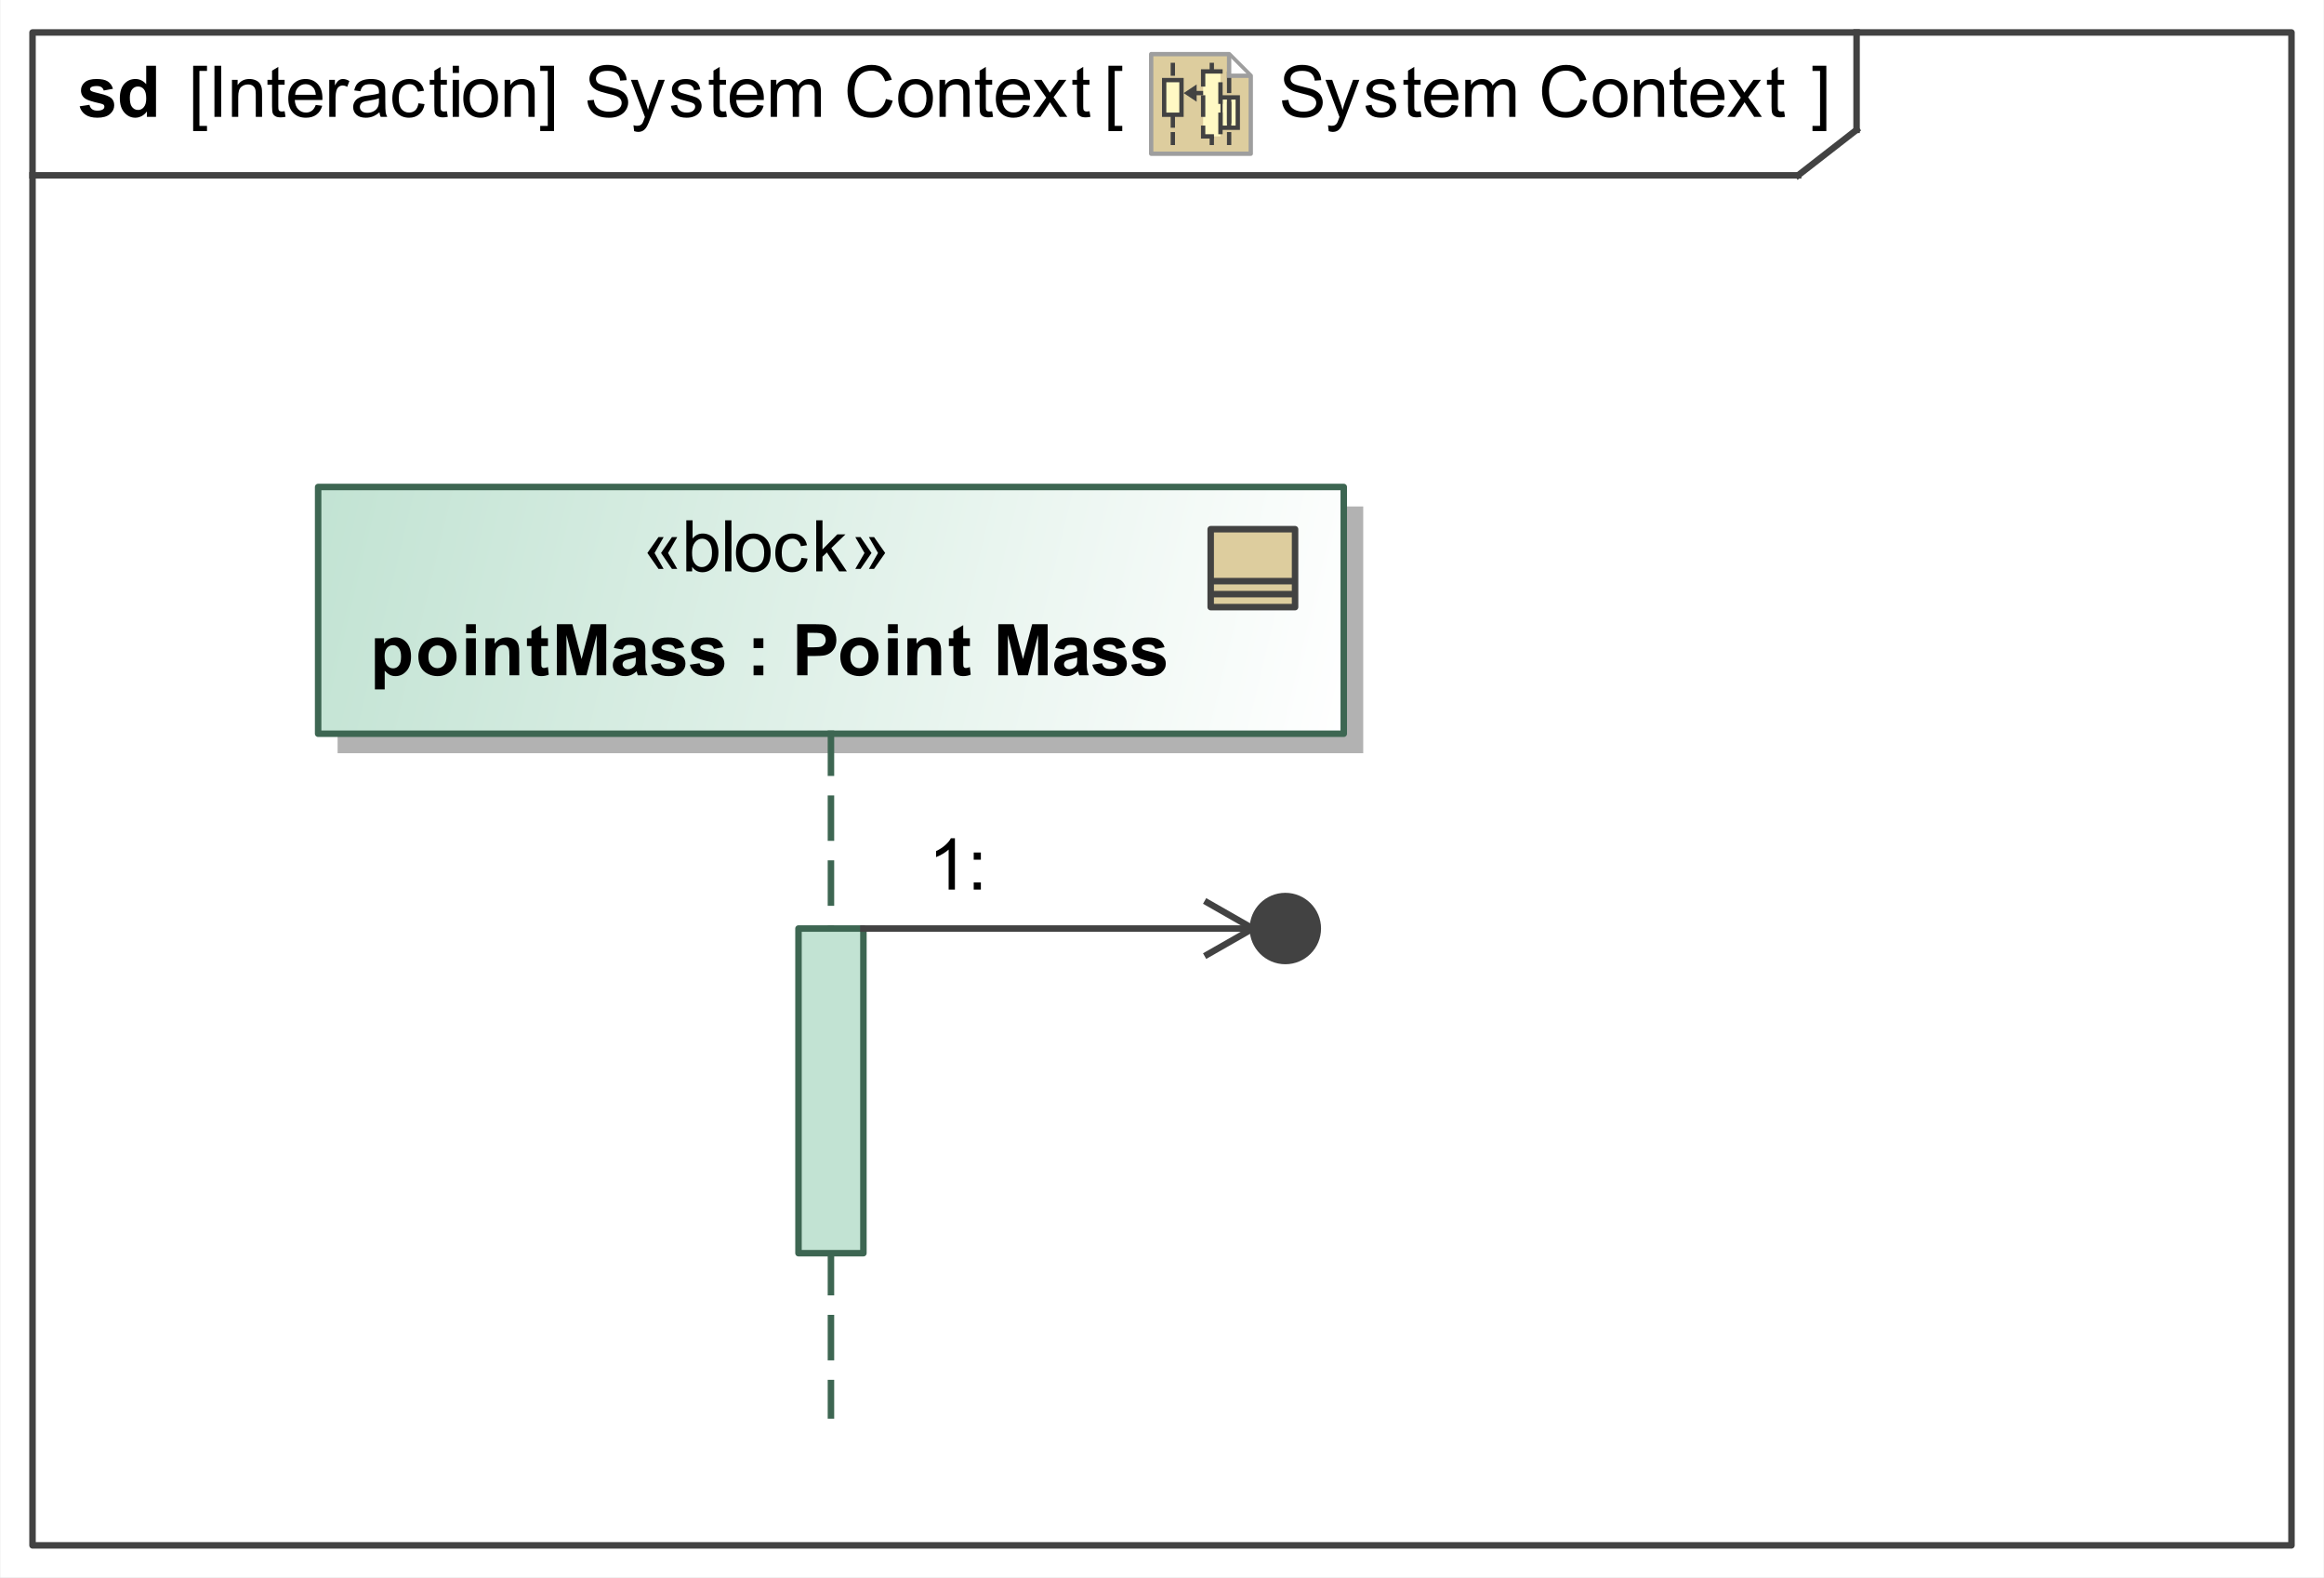 <?xml version="1.0" encoding="UTF-8"?>
<!DOCTYPE svg PUBLIC '-//W3C//DTD SVG 1.0//EN'
          'http://www.w3.org/TR/2001/REC-SVG-20010904/DTD/svg10.dtd'>
<svg fill-opacity="1" xmlns:xlink="http://www.w3.org/1999/xlink" color-rendering="auto" color-interpolation="auto" text-rendering="auto" stroke="black" stroke-linecap="square" width="3.729in" stroke-miterlimit="10" shape-rendering="auto" stroke-opacity="1" fill="black" stroke-dasharray="none" font-weight="normal" stroke-width="1" viewBox="0 0 358 243" height="2.531in" xmlns="http://www.w3.org/2000/svg" font-family="&apos;Arial&apos;" font-style="normal" stroke-linejoin="miter" font-size="12" stroke-dashoffset="0" image-rendering="auto"
><rect x="0" y="0" width="358" height="243" fill="#808080" stroke="none"/><!--Generated by the Batik Graphics2D SVG Generator
 This is MagicDraw diagram.--><defs id="genericDefs"
  /><g
  ><defs id="defs1"
    ><linearGradient x1="49" gradientUnits="userSpaceOnUse" x2="207" y1="75" y2="113" id="linearGradient1" spreadMethod="pad"
      ><stop stop-opacity="1" stop-color="rgb(194,227,211)" offset="0%"
        /><stop stop-opacity="1" stop-color="white" offset="100%"
      /></linearGradient
      ><linearGradient transform="matrix(1.0 0.0 -281.6 -1.0 0.0 -379.9)" x1="298.1" x2="302.1" gradientUnits="userSpaceOnUse" y1="-393.9" y2="-393.9" id="gradient1" color-interpolation="sRGB" spreadMethod="pad"
      ><stop stop-color="rgb(255,249,196)" offset="0%"
        /><stop stop-color="rgb(255,253,231)" offset="100%"
      /></linearGradient
      ><linearGradient transform="matrix(1.0 0.0 -281.6 -1.0 0.0 -379.9)" x1="294.1" x2="298.1" gradientUnits="userSpaceOnUse" y1="-391.9" y2="-391.9" id="gradient2" color-interpolation="sRGB" spreadMethod="pad"
      ><stop stop-color="rgb(255,249,196)" offset="0%"
        /><stop stop-color="rgb(255,253,231)" offset="100%"
      /></linearGradient
      ><linearGradient transform="matrix(1.0 0.0 -281.6 -1.0 0.0 -379.9)" x1="285.1" x2="289.1" gradientUnits="userSpaceOnUse" y1="-390.4" y2="-390.4" id="gradient3" color-interpolation="sRGB" spreadMethod="pad"
      ><stop stop-color="rgb(255,249,196)" offset="0%"
        /><stop stop-color="rgb(255,253,231)" offset="100%"
      /></linearGradient
      ><linearGradient transform="matrix(1.0 0.0 -571.199 1.0 0.0 -808.801)" x1="572.699" x2="585.699" gradientUnits="userSpaceOnUse" y1="816.301" y2="816.301" id="gradient4" color-interpolation="sRGB" spreadMethod="pad"
      ><stop stop-color="rgb(221,205,158)" offset="0%"
        /><stop stop-color="rgb(233,223,194)" offset="100%"
      /></linearGradient
      ><clipPath clipPathUnits="userSpaceOnUse" id="clipPath1"
      ><path d="M0 0 L358 0 L358 243 L0 243 L0 0 Z"
      /></clipPath
      ><clipPath clipPathUnits="userSpaceOnUse" id="clipPath2"
      ><path d="M-265.5 -12 L271.5 -12 L271.5 352.5 L-265.5 352.5 L-265.5 -12 Z"
      /></clipPath
      ><clipPath clipPathUnits="userSpaceOnUse" id="clipPath3"
      ><path d="M0 0 L0 24 L24 24 L24 0 Z"
      /></clipPath
      ><clipPath clipPathUnits="userSpaceOnUse" id="clipPath4"
      ><path d="M-185 -80 L173 -80 L173 163 L-185 163 L-185 -80 Z"
      /></clipPath
      ><clipPath clipPathUnits="userSpaceOnUse" id="clipPath5"
      ><path d="M0 0 L0 16 L16 16 L16 0 Z"
      /></clipPath
    ></defs
    ><g fill="white" stroke="white"
    ><rect x="0" width="358" height="243" y="0" clip-path="url(#clipPath1)" stroke="none"
    /></g
    ><g fill="rgb(66,66,66)" text-rendering="geometricPrecision" stroke-linecap="butt" stroke="rgb(66,66,66)" stroke-linejoin="round"
    ><rect fill="none" x="5" width="348" height="233" y="5" clip-path="url(#clipPath1)"
      /><line y2="27" fill="none" x1="5" clip-path="url(#clipPath1)" x2="277" y1="27"
      /><line y2="20" fill="none" x1="286" clip-path="url(#clipPath1)" x2="286" y1="5"
      /><line y2="20" fill="none" x1="277" clip-path="url(#clipPath1)" x2="286" y1="27"
    /></g
    ><g text-rendering="optimizeLegibility" font-size="11" stroke-linecap="butt" stroke-linejoin="round"
    ><path d="M90.494 15.47 L91.477 15.384 Q91.547 15.975 91.802 16.354 Q92.057 16.732 92.594 16.966 Q93.131 17.2 93.803 17.2 Q94.399 17.2 94.856 17.023 Q95.312 16.845 95.535 16.536 Q95.758 16.227 95.758 15.862 Q95.758 15.492 95.543 15.215 Q95.328 14.938 94.834 14.751 Q94.517 14.627 93.432 14.367 Q92.347 14.106 91.912 13.875 Q91.348 13.58 91.072 13.142 Q90.795 12.704 90.795 12.162 Q90.795 11.565 91.133 11.047 Q91.472 10.529 92.122 10.26 Q92.772 9.992 93.566 9.992 Q94.442 9.992 95.111 10.274 Q95.779 10.556 96.139 11.104 Q96.499 11.651 96.526 12.344 L95.527 12.419 Q95.446 11.673 94.982 11.291 Q94.517 10.91 93.609 10.91 Q92.664 10.91 92.232 11.257 Q91.799 11.603 91.799 12.092 Q91.799 12.516 92.106 12.79 Q92.406 13.064 93.677 13.351 Q94.947 13.639 95.419 13.854 Q96.107 14.17 96.435 14.656 Q96.762 15.143 96.762 15.776 Q96.762 16.405 96.402 16.961 Q96.043 17.517 95.368 17.825 Q94.694 18.134 93.851 18.134 Q92.782 18.134 92.06 17.823 Q91.337 17.511 90.927 16.886 Q90.516 16.26 90.494 15.47 ZM97.682 20.197 L97.575 19.289 Q97.892 19.375 98.128 19.375 Q98.45 19.375 98.644 19.268 Q98.837 19.16 98.96 18.967 Q99.052 18.822 99.256 18.247 Q99.283 18.166 99.342 18.011 L97.177 12.296 L98.219 12.296 L99.406 15.599 Q99.637 16.227 99.82 16.92 Q99.986 16.254 100.217 15.621 L101.436 12.296 L102.403 12.296 L100.233 18.097 Q99.884 19.037 99.691 19.391 Q99.433 19.869 99.1 20.092 Q98.767 20.315 98.305 20.315 Q98.026 20.315 97.682 20.197 ZM103.338 16.297 L104.294 16.147 Q104.375 16.722 104.743 17.028 Q105.111 17.334 105.772 17.334 Q106.438 17.334 106.76 17.063 Q107.082 16.791 107.082 16.426 Q107.082 16.099 106.797 15.911 Q106.599 15.782 105.809 15.583 Q104.746 15.315 104.335 15.118 Q103.924 14.922 103.712 14.576 Q103.499 14.229 103.499 13.81 Q103.499 13.429 103.674 13.104 Q103.849 12.779 104.149 12.565 Q104.375 12.398 104.764 12.283 Q105.154 12.167 105.6 12.167 Q106.271 12.167 106.779 12.36 Q107.286 12.554 107.528 12.884 Q107.769 13.214 107.861 13.768 L106.915 13.896 Q106.851 13.456 106.542 13.209 Q106.233 12.962 105.669 12.962 Q105.003 12.962 104.719 13.182 Q104.434 13.402 104.434 13.698 Q104.434 13.886 104.552 14.036 Q104.67 14.192 104.923 14.294 Q105.068 14.348 105.777 14.541 Q106.803 14.815 107.208 14.989 Q107.614 15.164 107.845 15.497 Q108.076 15.83 108.076 16.324 Q108.076 16.808 107.794 17.235 Q107.512 17.662 106.98 17.895 Q106.448 18.129 105.777 18.129 Q104.665 18.129 104.082 17.667 Q103.499 17.205 103.338 16.297 ZM111.836 17.135 L111.976 17.989 Q111.567 18.075 111.245 18.075 Q110.719 18.075 110.429 17.909 Q110.139 17.742 110.02 17.471 Q109.902 17.2 109.902 16.33 L109.902 13.048 L109.193 13.048 L109.193 12.296 L109.902 12.296 L109.902 10.883 L110.864 10.303 L110.864 12.296 L111.836 12.296 L111.836 13.048 L110.864 13.048 L110.864 16.383 Q110.864 16.797 110.915 16.915 Q110.966 17.033 111.081 17.103 Q111.197 17.173 111.412 17.173 Q111.573 17.173 111.836 17.135 ZM116.63 16.163 L117.629 16.287 Q117.393 17.162 116.753 17.645 Q116.114 18.129 115.121 18.129 Q113.869 18.129 113.136 17.358 Q112.403 16.587 112.403 15.196 Q112.403 13.757 113.144 12.962 Q113.885 12.167 115.067 12.167 Q116.211 12.167 116.936 12.946 Q117.661 13.725 117.661 15.137 Q117.661 15.223 117.656 15.395 L113.402 15.395 Q113.456 16.335 113.934 16.834 Q114.412 17.334 115.126 17.334 Q115.658 17.334 116.034 17.055 Q116.41 16.775 116.63 16.163 ZM113.456 14.6 L116.641 14.6 Q116.576 13.88 116.275 13.521 Q115.814 12.962 115.078 12.962 Q114.412 12.962 113.958 13.408 Q113.504 13.854 113.456 14.6 ZM118.725 18 L118.725 12.296 L119.59 12.296 L119.59 13.096 Q119.858 12.677 120.304 12.422 Q120.75 12.167 121.319 12.167 Q121.953 12.167 122.359 12.43 Q122.764 12.693 122.931 13.166 Q123.607 12.167 124.692 12.167 Q125.541 12.167 125.998 12.637 Q126.454 13.107 126.454 14.085 L126.454 18 L125.493 18 L125.493 14.407 Q125.493 13.827 125.399 13.572 Q125.305 13.316 125.058 13.161 Q124.811 13.005 124.478 13.005 Q123.876 13.005 123.478 13.405 Q123.081 13.805 123.081 14.686 L123.081 18 L122.114 18 L122.114 14.294 Q122.114 13.649 121.878 13.327 Q121.642 13.005 121.105 13.005 Q120.696 13.005 120.35 13.22 Q120.003 13.435 119.848 13.848 Q119.692 14.262 119.692 15.04 L119.692 18 ZM136.467 15.239 L137.509 15.502 Q137.181 16.786 136.33 17.46 Q135.478 18.134 134.249 18.134 Q132.976 18.134 132.178 17.616 Q131.38 17.098 130.964 16.115 Q130.548 15.132 130.548 14.004 Q130.548 12.774 131.018 11.858 Q131.488 10.942 132.355 10.467 Q133.223 9.992 134.265 9.992 Q135.446 9.992 136.252 10.593 Q137.058 11.195 137.375 12.285 L136.349 12.527 Q136.075 11.668 135.554 11.275 Q135.033 10.883 134.243 10.883 Q133.335 10.883 132.726 11.318 Q132.116 11.753 131.869 12.487 Q131.622 13.22 131.622 13.998 Q131.622 15.003 131.915 15.752 Q132.208 16.502 132.825 16.872 Q133.443 17.243 134.163 17.243 Q135.038 17.243 135.645 16.738 Q136.252 16.233 136.467 15.239 ZM138.365 15.148 Q138.365 13.563 139.246 12.801 Q139.982 12.167 141.04 12.167 Q142.216 12.167 142.963 12.938 Q143.709 13.709 143.709 15.067 Q143.709 16.169 143.379 16.8 Q143.049 17.431 142.418 17.78 Q141.787 18.129 141.04 18.129 Q139.842 18.129 139.104 17.361 Q138.365 16.593 138.365 15.148 ZM139.359 15.148 Q139.359 16.244 139.837 16.789 Q140.315 17.334 141.04 17.334 Q141.76 17.334 142.238 16.786 Q142.716 16.238 142.716 15.116 Q142.716 14.058 142.235 13.512 Q141.754 12.967 141.04 12.967 Q140.315 12.967 139.837 13.51 Q139.359 14.052 139.359 15.148 ZM144.725 18 L144.725 12.296 L145.595 12.296 L145.595 13.107 Q146.224 12.167 147.411 12.167 Q147.926 12.167 148.359 12.352 Q148.791 12.538 149.006 12.838 Q149.221 13.139 149.307 13.553 Q149.36 13.821 149.36 14.493 L149.36 18 L148.394 18 L148.394 14.53 Q148.394 13.94 148.281 13.647 Q148.168 13.354 147.881 13.179 Q147.593 13.005 147.207 13.005 Q146.589 13.005 146.14 13.397 Q145.692 13.789 145.692 14.885 L145.692 18 ZM152.836 17.135 L152.976 17.989 Q152.567 18.075 152.245 18.075 Q151.719 18.075 151.429 17.909 Q151.139 17.742 151.02 17.471 Q150.902 17.2 150.902 16.33 L150.902 13.048 L150.193 13.048 L150.193 12.296 L150.902 12.296 L150.902 10.883 L151.864 10.303 L151.864 12.296 L152.836 12.296 L152.836 13.048 L151.864 13.048 L151.864 16.383 Q151.864 16.797 151.915 16.915 Q151.966 17.033 152.081 17.103 Q152.197 17.173 152.412 17.173 Q152.573 17.173 152.836 17.135 ZM157.63 16.163 L158.629 16.287 Q158.393 17.162 157.753 17.645 Q157.114 18.129 156.121 18.129 Q154.869 18.129 154.136 17.358 Q153.403 16.587 153.403 15.196 Q153.403 13.757 154.144 12.962 Q154.885 12.167 156.067 12.167 Q157.211 12.167 157.936 12.946 Q158.661 13.725 158.661 15.137 Q158.661 15.223 158.656 15.395 L154.402 15.395 Q154.456 16.335 154.934 16.834 Q155.412 17.334 156.126 17.334 Q156.658 17.334 157.034 17.055 Q157.41 16.775 157.63 16.163 ZM154.456 14.6 L157.641 14.6 Q157.576 13.88 157.275 13.521 Q156.814 12.962 156.078 12.962 Q155.412 12.962 154.958 13.408 Q154.504 13.854 154.456 14.6 ZM159.081 18 L161.165 15.035 L159.236 12.296 L160.445 12.296 L161.32 13.633 Q161.567 14.015 161.718 14.273 Q161.954 13.918 162.153 13.644 L163.114 12.296 L164.269 12.296 L162.298 14.981 L164.419 18 L163.232 18 L162.061 16.227 L161.75 15.749 L160.251 18 ZM167.836 17.135 L167.976 17.989 Q167.567 18.075 167.245 18.075 Q166.719 18.075 166.429 17.909 Q166.139 17.742 166.02 17.471 Q165.902 17.2 165.902 16.33 L165.902 13.048 L165.193 13.048 L165.193 12.296 L165.902 12.296 L165.902 10.883 L166.864 10.303 L166.864 12.296 L167.836 12.296 L167.836 13.048 L166.864 13.048 L166.864 16.383 Q166.864 16.797 166.915 16.915 Q166.966 17.033 167.081 17.103 Q167.197 17.173 167.412 17.173 Q167.573 17.173 167.836 17.135 Z" stroke="none" clip-path="url(#clipPath1)"
      /><path d="M197.494 15.47 L198.477 15.384 Q198.547 15.975 198.802 16.354 Q199.057 16.732 199.594 16.966 Q200.131 17.2 200.803 17.2 Q201.399 17.2 201.856 17.023 Q202.312 16.845 202.535 16.536 Q202.758 16.227 202.758 15.862 Q202.758 15.492 202.543 15.215 Q202.328 14.938 201.834 14.751 Q201.517 14.627 200.432 14.367 Q199.347 14.106 198.912 13.875 Q198.348 13.58 198.071 13.142 Q197.795 12.704 197.795 12.162 Q197.795 11.565 198.133 11.047 Q198.472 10.529 199.122 10.26 Q199.772 9.992 200.566 9.992 Q201.442 9.992 202.111 10.274 Q202.779 10.556 203.139 11.104 Q203.499 11.651 203.526 12.344 L202.527 12.419 Q202.446 11.673 201.982 11.291 Q201.517 10.91 200.609 10.91 Q199.664 10.91 199.232 11.257 Q198.799 11.603 198.799 12.092 Q198.799 12.516 199.106 12.79 Q199.406 13.064 200.677 13.351 Q201.947 13.639 202.419 13.854 Q203.107 14.17 203.435 14.656 Q203.762 15.143 203.762 15.776 Q203.762 16.405 203.402 16.961 Q203.042 17.517 202.368 17.825 Q201.694 18.134 200.851 18.134 Q199.782 18.134 199.06 17.823 Q198.337 17.511 197.927 16.886 Q197.516 16.26 197.494 15.47 ZM204.682 20.197 L204.575 19.289 Q204.892 19.375 205.128 19.375 Q205.45 19.375 205.644 19.268 Q205.837 19.16 205.96 18.967 Q206.052 18.822 206.256 18.247 Q206.283 18.166 206.342 18.011 L204.177 12.296 L205.219 12.296 L206.406 15.599 Q206.637 16.227 206.82 16.92 Q206.986 16.254 207.217 15.621 L208.436 12.296 L209.403 12.296 L207.233 18.097 Q206.884 19.037 206.691 19.391 Q206.433 19.869 206.1 20.092 Q205.767 20.315 205.305 20.315 Q205.026 20.315 204.682 20.197 ZM210.338 16.297 L211.294 16.147 Q211.375 16.722 211.743 17.028 Q212.111 17.334 212.772 17.334 Q213.438 17.334 213.76 17.063 Q214.082 16.791 214.082 16.426 Q214.082 16.099 213.797 15.911 Q213.599 15.782 212.809 15.583 Q211.746 15.315 211.335 15.118 Q210.924 14.922 210.712 14.576 Q210.5 14.229 210.5 13.81 Q210.5 13.429 210.674 13.104 Q210.849 12.779 211.149 12.565 Q211.375 12.398 211.764 12.283 Q212.154 12.167 212.6 12.167 Q213.271 12.167 213.779 12.36 Q214.286 12.554 214.528 12.884 Q214.769 13.214 214.861 13.768 L213.916 13.896 Q213.851 13.456 213.542 13.209 Q213.233 12.962 212.669 12.962 Q212.003 12.962 211.719 13.182 Q211.434 13.402 211.434 13.698 Q211.434 13.886 211.552 14.036 Q211.67 14.192 211.923 14.294 Q212.068 14.348 212.777 14.541 Q213.803 14.815 214.208 14.989 Q214.614 15.164 214.845 15.497 Q215.076 15.83 215.076 16.324 Q215.076 16.808 214.794 17.235 Q214.512 17.662 213.98 17.895 Q213.448 18.129 212.777 18.129 Q211.665 18.129 211.082 17.667 Q210.5 17.205 210.338 16.297 ZM218.836 17.135 L218.976 17.989 Q218.567 18.075 218.245 18.075 Q217.719 18.075 217.429 17.909 Q217.139 17.742 217.02 17.471 Q216.902 17.2 216.902 16.33 L216.902 13.048 L216.193 13.048 L216.193 12.296 L216.902 12.296 L216.902 10.883 L217.864 10.303 L217.864 12.296 L218.836 12.296 L218.836 13.048 L217.864 13.048 L217.864 16.383 Q217.864 16.797 217.915 16.915 Q217.966 17.033 218.081 17.103 Q218.197 17.173 218.412 17.173 Q218.573 17.173 218.836 17.135 ZM223.63 16.163 L224.629 16.287 Q224.393 17.162 223.753 17.645 Q223.114 18.129 222.121 18.129 Q220.869 18.129 220.136 17.358 Q219.403 16.587 219.403 15.196 Q219.403 13.757 220.144 12.962 Q220.885 12.167 222.067 12.167 Q223.211 12.167 223.936 12.946 Q224.661 13.725 224.661 15.137 Q224.661 15.223 224.656 15.395 L220.402 15.395 Q220.456 16.335 220.934 16.834 Q221.412 17.334 222.126 17.334 Q222.658 17.334 223.034 17.055 Q223.41 16.775 223.63 16.163 ZM220.456 14.6 L223.641 14.6 Q223.576 13.88 223.275 13.521 Q222.814 12.962 222.078 12.962 Q221.412 12.962 220.958 13.408 Q220.504 13.854 220.456 14.6 ZM225.725 18 L225.725 12.296 L226.59 12.296 L226.59 13.096 Q226.858 12.677 227.304 12.422 Q227.75 12.167 228.319 12.167 Q228.953 12.167 229.359 12.43 Q229.764 12.693 229.931 13.166 Q230.607 12.167 231.692 12.167 Q232.541 12.167 232.998 12.637 Q233.454 13.107 233.454 14.085 L233.454 18 L232.493 18 L232.493 14.407 Q232.493 13.827 232.399 13.572 Q232.305 13.316 232.058 13.161 Q231.81 13.005 231.477 13.005 Q230.876 13.005 230.478 13.405 Q230.081 13.805 230.081 14.686 L230.081 18 L229.114 18 L229.114 14.294 Q229.114 13.649 228.878 13.327 Q228.642 13.005 228.105 13.005 Q227.696 13.005 227.35 13.22 Q227.003 13.435 226.848 13.848 Q226.692 14.262 226.692 15.04 L226.692 18 ZM243.467 15.239 L244.509 15.502 Q244.181 16.786 243.33 17.46 Q242.478 18.134 241.249 18.134 Q239.976 18.134 239.178 17.616 Q238.38 17.098 237.964 16.115 Q237.548 15.132 237.548 14.004 Q237.548 12.774 238.018 11.858 Q238.488 10.942 239.355 10.467 Q240.223 9.992 241.265 9.992 Q242.446 9.992 243.252 10.593 Q244.058 11.195 244.375 12.285 L243.349 12.527 Q243.075 11.668 242.554 11.275 Q242.033 10.883 241.243 10.883 Q240.335 10.883 239.726 11.318 Q239.116 11.753 238.869 12.487 Q238.622 13.22 238.622 13.998 Q238.622 15.003 238.915 15.752 Q239.208 16.502 239.825 16.872 Q240.443 17.243 241.163 17.243 Q242.038 17.243 242.645 16.738 Q243.252 16.233 243.467 15.239 ZM245.365 15.148 Q245.365 13.563 246.246 12.801 Q246.982 12.167 248.04 12.167 Q249.216 12.167 249.963 12.938 Q250.709 13.709 250.709 15.067 Q250.709 16.169 250.379 16.8 Q250.049 17.431 249.418 17.78 Q248.787 18.129 248.04 18.129 Q246.842 18.129 246.104 17.361 Q245.365 16.593 245.365 15.148 ZM246.359 15.148 Q246.359 16.244 246.837 16.789 Q247.315 17.334 248.04 17.334 Q248.76 17.334 249.238 16.786 Q249.716 16.238 249.716 15.116 Q249.716 14.058 249.235 13.512 Q248.754 12.967 248.04 12.967 Q247.315 12.967 246.837 13.51 Q246.359 14.052 246.359 15.148 ZM251.725 18 L251.725 12.296 L252.595 12.296 L252.595 13.107 Q253.224 12.167 254.411 12.167 Q254.926 12.167 255.359 12.352 Q255.791 12.538 256.006 12.838 Q256.221 13.139 256.307 13.553 Q256.36 13.821 256.36 14.493 L256.36 18 L255.394 18 L255.394 14.53 Q255.394 13.94 255.281 13.647 Q255.168 13.354 254.881 13.179 Q254.593 13.005 254.207 13.005 Q253.589 13.005 253.14 13.397 Q252.692 13.789 252.692 14.885 L252.692 18 ZM259.836 17.135 L259.976 17.989 Q259.567 18.075 259.245 18.075 Q258.719 18.075 258.429 17.909 Q258.139 17.742 258.021 17.471 Q257.902 17.2 257.902 16.33 L257.902 13.048 L257.193 13.048 L257.193 12.296 L257.902 12.296 L257.902 10.883 L258.864 10.303 L258.864 12.296 L259.836 12.296 L259.836 13.048 L258.864 13.048 L258.864 16.383 Q258.864 16.797 258.915 16.915 Q258.966 17.033 259.081 17.103 Q259.197 17.173 259.412 17.173 Q259.573 17.173 259.836 17.135 ZM264.63 16.163 L265.629 16.287 Q265.393 17.162 264.753 17.645 Q264.114 18.129 263.121 18.129 Q261.869 18.129 261.136 17.358 Q260.403 16.587 260.403 15.196 Q260.403 13.757 261.144 12.962 Q261.885 12.167 263.067 12.167 Q264.211 12.167 264.936 12.946 Q265.661 13.725 265.661 15.137 Q265.661 15.223 265.656 15.395 L261.402 15.395 Q261.456 16.335 261.934 16.834 Q262.412 17.334 263.126 17.334 Q263.658 17.334 264.034 17.055 Q264.41 16.775 264.63 16.163 ZM261.456 14.6 L264.641 14.6 Q264.576 13.88 264.275 13.521 Q263.813 12.962 263.078 12.962 Q262.412 12.962 261.958 13.408 Q261.504 13.854 261.456 14.6 ZM266.081 18 L268.165 15.035 L266.236 12.296 L267.445 12.296 L268.32 13.633 Q268.567 14.015 268.718 14.273 Q268.954 13.918 269.153 13.644 L270.114 12.296 L271.269 12.296 L269.298 14.981 L271.419 18 L270.232 18 L269.062 16.227 L268.75 15.749 L267.252 18 ZM274.836 17.135 L274.976 17.989 Q274.567 18.075 274.245 18.075 Q273.719 18.075 273.429 17.909 Q273.139 17.742 273.021 17.471 Q272.902 17.2 272.902 16.33 L272.902 13.048 L272.193 13.048 L272.193 12.296 L272.902 12.296 L272.902 10.883 L273.864 10.303 L273.864 12.296 L274.836 12.296 L274.836 13.048 L273.864 13.048 L273.864 16.383 Q273.864 16.797 273.915 16.915 Q273.966 17.033 274.081 17.103 Q274.197 17.173 274.412 17.173 Q274.573 17.173 274.836 17.135 Z" clip-path="url(#clipPath1)" stroke="none"
      /><path d="M29.747 20.186 L29.747 10.126 L31.879 10.126 L31.879 10.926 L30.713 10.926 L30.713 19.386 L31.879 19.386 L31.879 20.186 ZM33.026 18 L33.026 10.126 L34.068 10.126 L34.068 18 ZM35.725 18 L35.725 12.296 L36.595 12.296 L36.595 13.107 Q37.224 12.167 38.411 12.167 Q38.926 12.167 39.359 12.352 Q39.791 12.538 40.006 12.838 Q40.221 13.139 40.307 13.553 Q40.36 13.821 40.36 14.493 L40.36 18 L39.394 18 L39.394 14.53 Q39.394 13.94 39.281 13.647 Q39.168 13.354 38.881 13.179 Q38.593 13.005 38.206 13.005 Q37.589 13.005 37.14 13.397 Q36.692 13.789 36.692 14.885 L36.692 18 ZM43.836 17.135 L43.976 17.989 Q43.567 18.075 43.245 18.075 Q42.719 18.075 42.429 17.909 Q42.139 17.742 42.02 17.471 Q41.902 17.2 41.902 16.33 L41.902 13.048 L41.193 13.048 L41.193 12.296 L41.902 12.296 L41.902 10.883 L42.864 10.303 L42.864 12.296 L43.836 12.296 L43.836 13.048 L42.864 13.048 L42.864 16.383 Q42.864 16.797 42.915 16.915 Q42.966 17.033 43.081 17.103 Q43.197 17.173 43.412 17.173 Q43.573 17.173 43.836 17.135 ZM48.63 16.163 L49.629 16.287 Q49.393 17.162 48.753 17.645 Q48.114 18.129 47.121 18.129 Q45.869 18.129 45.136 17.358 Q44.403 16.587 44.403 15.196 Q44.403 13.757 45.144 12.962 Q45.885 12.167 47.067 12.167 Q48.211 12.167 48.936 12.946 Q49.661 13.725 49.661 15.137 Q49.661 15.223 49.656 15.395 L45.402 15.395 Q45.456 16.335 45.934 16.834 Q46.412 17.334 47.126 17.334 Q47.658 17.334 48.034 17.055 Q48.41 16.775 48.63 16.163 ZM45.456 14.6 L48.641 14.6 Q48.576 13.88 48.275 13.521 Q47.813 12.962 47.078 12.962 Q46.412 12.962 45.958 13.408 Q45.504 13.854 45.456 14.6 ZM50.714 18 L50.714 12.296 L51.584 12.296 L51.584 13.161 Q51.917 12.554 52.2 12.36 Q52.481 12.167 52.82 12.167 Q53.309 12.167 53.813 12.479 L53.48 13.376 Q53.126 13.166 52.772 13.166 Q52.455 13.166 52.202 13.357 Q51.95 13.547 51.842 13.886 Q51.681 14.401 51.681 15.014 L51.681 18 ZM58.447 17.296 Q57.91 17.753 57.413 17.941 Q56.916 18.129 56.347 18.129 Q55.407 18.129 54.902 17.67 Q54.398 17.21 54.398 16.496 Q54.398 16.077 54.588 15.731 Q54.779 15.384 55.088 15.175 Q55.397 14.965 55.783 14.858 Q56.068 14.783 56.643 14.713 Q57.813 14.573 58.367 14.38 Q58.372 14.181 58.372 14.127 Q58.372 13.537 58.098 13.295 Q57.727 12.967 56.997 12.967 Q56.315 12.967 55.99 13.206 Q55.665 13.445 55.509 14.052 L54.564 13.923 Q54.693 13.316 54.988 12.943 Q55.284 12.57 55.842 12.368 Q56.401 12.167 57.137 12.167 Q57.867 12.167 58.324 12.339 Q58.78 12.511 58.995 12.771 Q59.21 13.032 59.296 13.429 Q59.344 13.676 59.344 14.321 L59.344 15.61 Q59.344 16.958 59.406 17.315 Q59.468 17.672 59.65 18 L58.641 18 Q58.49 17.699 58.447 17.296 ZM58.367 15.137 Q57.84 15.352 56.788 15.502 Q56.191 15.588 55.944 15.696 Q55.697 15.803 55.563 16.01 Q55.429 16.217 55.429 16.469 Q55.429 16.856 55.721 17.114 Q56.014 17.372 56.578 17.372 Q57.137 17.372 57.572 17.127 Q58.007 16.883 58.211 16.459 Q58.367 16.131 58.367 15.492 ZM64.447 15.911 L65.398 16.034 Q65.242 17.017 64.6 17.573 Q63.959 18.129 63.024 18.129 Q61.853 18.129 61.141 17.363 Q60.43 16.598 60.43 15.169 Q60.43 14.246 60.736 13.553 Q61.042 12.86 61.668 12.513 Q62.294 12.167 63.029 12.167 Q63.959 12.167 64.549 12.637 Q65.14 13.107 65.307 13.972 L64.367 14.117 Q64.232 13.542 63.891 13.252 Q63.55 12.962 63.067 12.962 Q62.336 12.962 61.88 13.486 Q61.423 14.009 61.423 15.143 Q61.423 16.292 61.864 16.813 Q62.304 17.334 63.013 17.334 Q63.583 17.334 63.964 16.985 Q64.345 16.636 64.447 15.911 ZM68.836 17.135 L68.976 17.989 Q68.567 18.075 68.245 18.075 Q67.719 18.075 67.429 17.909 Q67.139 17.742 67.02 17.471 Q66.902 17.2 66.902 16.33 L66.902 13.048 L66.193 13.048 L66.193 12.296 L66.902 12.296 L66.902 10.883 L67.864 10.303 L67.864 12.296 L68.836 12.296 L68.836 13.048 L67.864 13.048 L67.864 16.383 Q67.864 16.797 67.915 16.915 Q67.966 17.033 68.081 17.103 Q68.197 17.173 68.412 17.173 Q68.573 17.173 68.836 17.135 ZM69.731 11.238 L69.731 10.126 L70.697 10.126 L70.697 11.238 ZM69.731 18 L69.731 12.296 L70.697 12.296 L70.697 18 ZM71.365 15.148 Q71.365 13.563 72.246 12.801 Q72.982 12.167 74.04 12.167 Q75.216 12.167 75.963 12.938 Q76.71 13.709 76.71 15.067 Q76.71 16.169 76.379 16.8 Q76.049 17.431 75.418 17.78 Q74.787 18.129 74.04 18.129 Q72.842 18.129 72.104 17.361 Q71.365 16.593 71.365 15.148 ZM72.359 15.148 Q72.359 16.244 72.837 16.789 Q73.315 17.334 74.04 17.334 Q74.76 17.334 75.238 16.786 Q75.716 16.238 75.716 15.116 Q75.716 14.058 75.235 13.512 Q74.754 12.967 74.04 12.967 Q73.315 12.967 72.837 13.51 Q72.359 14.052 72.359 15.148 ZM77.725 18 L77.725 12.296 L78.595 12.296 L78.595 13.107 Q79.224 12.167 80.411 12.167 Q80.926 12.167 81.359 12.352 Q81.791 12.538 82.006 12.838 Q82.221 13.139 82.307 13.553 Q82.36 13.821 82.36 14.493 L82.36 18 L81.394 18 L81.394 14.53 Q81.394 13.94 81.281 13.647 Q81.168 13.354 80.881 13.179 Q80.593 13.005 80.207 13.005 Q79.589 13.005 79.14 13.397 Q78.692 13.789 78.692 14.885 L78.692 18 ZM85.342 20.186 L83.21 20.186 L83.21 19.386 L84.375 19.386 L84.375 10.926 L83.21 10.926 L83.21 10.126 L85.342 10.126 Z" clip-path="url(#clipPath1)" stroke="none"
      /><path d="M12.258 16.373 L13.773 16.142 Q13.869 16.582 14.165 16.81 Q14.46 17.039 14.992 17.039 Q15.577 17.039 15.873 16.824 Q16.071 16.673 16.071 16.421 Q16.071 16.249 15.964 16.136 Q15.851 16.029 15.459 15.938 Q13.633 15.535 13.144 15.202 Q12.467 14.74 12.467 13.918 Q12.467 13.177 13.053 12.672 Q13.638 12.167 14.868 12.167 Q16.039 12.167 16.608 12.548 Q17.178 12.93 17.393 13.676 L15.969 13.94 Q15.878 13.606 15.623 13.429 Q15.368 13.252 14.895 13.252 Q14.299 13.252 14.041 13.418 Q13.869 13.537 13.869 13.725 Q13.869 13.886 14.02 13.998 Q14.224 14.149 15.429 14.423 Q16.635 14.697 17.113 15.094 Q17.586 15.497 17.586 16.217 Q17.586 17.001 16.931 17.565 Q16.275 18.129 14.992 18.129 Q13.826 18.129 13.147 17.656 Q12.467 17.184 12.258 16.373 ZM24.021 18 L22.619 18 L22.619 17.162 Q22.27 17.651 21.795 17.89 Q21.319 18.129 20.836 18.129 Q19.853 18.129 19.152 17.337 Q18.451 16.544 18.451 15.127 Q18.451 13.676 19.133 12.922 Q19.815 12.167 20.857 12.167 Q21.814 12.167 22.512 12.962 L22.512 10.126 L24.021 10.126 ZM19.993 15.024 Q19.993 15.938 20.245 16.346 Q20.61 16.936 21.266 16.936 Q21.787 16.936 22.152 16.493 Q22.517 16.05 22.517 15.169 Q22.517 14.187 22.163 13.754 Q21.808 13.322 21.255 13.322 Q20.718 13.322 20.355 13.749 Q19.993 14.176 19.993 15.024 Z" clip-path="url(#clipPath1)" stroke="none"
      /><path d="M170.747 20.186 L170.747 10.126 L172.879 10.126 L172.879 10.926 L171.713 10.926 L171.713 19.386 L172.879 19.386 L172.879 20.186 Z" clip-path="url(#clipPath1)" stroke="none"
      /><path d="M281.342 20.186 L279.209 20.186 L279.209 19.386 L280.375 19.386 L280.375 10.926 L279.209 10.926 L279.209 10.126 L281.342 10.126 Z" clip-path="url(#clipPath1)" stroke="none"
    /></g
    ><g font-size="11" stroke-linecap="butt" transform="translate(177,8) matrix(0.667,0,0,0.667,0,0)" fill="rgb(221,205,158)" text-rendering="geometricPrecision" stroke-linejoin="round" stroke="rgb(221,205,158)"
    ><path d="M23.5 23.5 L0.5 23.5 L0.5 0.5 L18.5 0.5 L23.5 5.5 Z" stroke="none" clip-path="url(#clipPath3)"
      /><path fill="none" d="M23.5 23.5 L0.5 23.5 L0.5 0.5 L18.5 0.5 L23.5 5.5 Z" clip-path="url(#clipPath3)" stroke="rgb(158,158,158)" stroke-linejoin="miter"
    /></g
    ><g font-size="11" stroke-linecap="butt" transform="matrix(0.667,0,0,0.667,177,8)" fill="rgb(66,66,66)" text-rendering="geometricPrecision" stroke-dasharray="2" stroke="rgb(66,66,66)"
    ><line y2="21" fill="none" x1="5.5" clip-path="url(#clipPath3)" x2="5.5" y1="3"
    /></g
    ><g fill="rgb(66,66,66)" text-rendering="geometricPrecision" font-size="11" transform="matrix(0.667,0,0,0.667,177,8)" stroke-linecap="butt" stroke="rgb(66,66,66)"
    ><line y2="21" fill="none" x1="14.5" clip-path="url(#clipPath3)" x2="14.5" y1="3"
    /></g
    ><g fill="url(#gradient1)" text-rendering="geometricPrecision" font-size="11" transform="matrix(0.667,0,0,0.667,177,8)" stroke-linecap="butt" stroke="url(#gradient1)"
    ><rect x="16.5" width="4" height="7" y="10.5" clip-path="url(#clipPath3)" stroke="none"
      /><rect x="16.5" y="10.5" clip-path="url(#clipPath3)" fill="none" width="4" height="7" stroke="rgb(66,66,66)"
    /></g
    ><g font-size="11" stroke-linecap="butt" transform="matrix(0.667,0,0,0.667,177,8)" fill="rgb(66,66,66)" text-rendering="geometricPrecision" stroke-dasharray="4,3" stroke="rgb(66,66,66)"
    ><line y2="21" fill="none" x1="18.5" clip-path="url(#clipPath3)" x2="18.5" y1="5"
    /></g
    ><g font-size="11" stroke-linecap="butt" transform="matrix(0.667,0,0,0.667,177,8)" fill="url(#gradient2)" text-rendering="geometricPrecision" stroke-dasharray="4,3" stroke="url(#gradient2)"
    ><rect x="12.5" width="4" height="15" y="4.5" clip-path="url(#clipPath3)" stroke="none"
      /><rect x="12.5" y="4.5" clip-path="url(#clipPath3)" fill="none" width="4" stroke-dasharray="none" height="15" stroke="rgb(66,66,66)"
    /></g
    ><g fill="url(#gradient3)" text-rendering="geometricPrecision" font-size="11" transform="matrix(0.667,0,0,0.667,177,8)" stroke-linecap="butt" stroke="url(#gradient3)"
    ><rect x="3.5" width="4" height="8" y="6.5" clip-path="url(#clipPath3)" stroke="none"
      /><rect x="3.5" y="6.5" clip-path="url(#clipPath3)" fill="none" width="4" height="8" stroke="rgb(66,66,66)"
    /></g
    ><g fill="rgb(66,66,66)" text-rendering="geometricPrecision" font-size="11" transform="matrix(0.667,0,0,0.667,177,8)" stroke-linecap="butt" stroke="rgb(66,66,66)"
    ><path d="M11 11.5 L11 7.5 L8 9.5 Z" stroke="none" clip-path="url(#clipPath3)"
    /></g
    ><g fill="rgb(66,66,66)" text-rendering="geometricPrecision" font-size="11" transform="matrix(0.667,0,0,0.667,177,8)" stroke-linecap="butt" stroke="rgb(66,66,66)"
    ><line y2="9.5" fill="none" x1="10" clip-path="url(#clipPath3)" x2="12" y1="9.5"
    /></g
    ><g fill="rgb(66,66,66)" text-rendering="geometricPrecision" font-size="11" transform="matrix(0.667,0,0,0.667,177,8)" stroke-linecap="butt" stroke="rgb(66,66,66)"
    ><line y2="11" fill="none" x1="18.5" clip-path="url(#clipPath3)" x2="18.5" y1="17"
    /></g
    ><g fill="white" text-rendering="geometricPrecision" font-size="11" transform="matrix(0.667,0,0,0.667,177,8)" stroke-linecap="butt" stroke="white"
    ><path d="M18.5 1 L18.5 5.5 L23 5.5" stroke="none" clip-path="url(#clipPath3)"
      /><path fill="none" d="M18.5 1 L18.5 5.5 L23 5.5" clip-path="url(#clipPath3)" stroke="rgb(158,158,158)"
    /></g
    ><g fill="rgb(178,178,178)" text-rendering="geometricPrecision" font-size="11" stroke-linecap="butt" stroke="rgb(178,178,178)" stroke-linejoin="round"
    ><rect x="52" width="158" height="38" y="78" clip-path="url(#clipPath1)" stroke="none"
    /></g
    ><g fill="url(#linearGradient1)" text-rendering="geometricPrecision" font-size="11" stroke-linecap="butt" stroke="url(#linearGradient1)" stroke-linejoin="round"
    ><rect x="49" width="158" height="38" y="75" clip-path="url(#clipPath1)" stroke="none"
      /><rect x="49" y="75" clip-path="url(#clipPath1)" fill="none" width="158" height="38" stroke="rgb(61,102,82)"
    /></g
    ><g text-rendering="optimizeLegibility" font-size="11" font-weight="bold" stroke-linecap="butt" stroke-linejoin="round"
    ><path d="M57.747 98.296 L59.154 98.296 L59.154 99.134 Q59.428 98.704 59.895 98.436 Q60.362 98.167 60.932 98.167 Q61.925 98.167 62.618 98.946 Q63.311 99.725 63.311 101.116 Q63.311 102.544 62.613 103.337 Q61.915 104.129 60.921 104.129 Q60.448 104.129 60.064 103.941 Q59.68 103.753 59.256 103.296 L59.256 106.17 L57.747 106.17 ZM59.24 101.051 Q59.24 102.013 59.621 102.472 Q60.002 102.931 60.55 102.931 Q61.077 102.931 61.426 102.51 Q61.775 102.088 61.775 101.126 Q61.775 100.23 61.415 99.794 Q61.055 99.359 60.523 99.359 Q59.97 99.359 59.605 99.786 Q59.24 100.213 59.24 101.051 ZM64.44 101.067 Q64.44 100.315 64.811 99.612 Q65.182 98.908 65.861 98.538 Q66.54 98.167 67.378 98.167 Q68.673 98.167 69.5 99.008 Q70.327 99.848 70.327 101.132 Q70.327 102.426 69.492 103.278 Q68.657 104.129 67.389 104.129 Q66.605 104.129 65.893 103.774 Q65.182 103.42 64.811 102.735 Q64.44 102.05 64.44 101.067 ZM65.987 101.148 Q65.987 101.997 66.39 102.448 Q66.793 102.899 67.384 102.899 Q67.975 102.899 68.375 102.448 Q68.775 101.997 68.775 101.137 Q68.775 100.299 68.375 99.848 Q67.975 99.397 67.384 99.397 Q66.793 99.397 66.39 99.848 Q65.987 100.299 65.987 101.148 ZM71.79 97.522 L71.79 96.126 L73.299 96.126 L73.299 97.522 ZM71.79 104 L71.79 98.296 L73.299 98.296 L73.299 104 ZM79.978 104 L78.469 104 L78.469 101.089 Q78.469 100.165 78.372 99.894 Q78.275 99.623 78.058 99.472 Q77.84 99.322 77.534 99.322 Q77.142 99.322 76.831 99.537 Q76.519 99.751 76.404 100.106 Q76.288 100.46 76.288 101.416 L76.288 104 L74.779 104 L74.779 98.296 L76.181 98.296 L76.181 99.134 Q76.927 98.167 78.061 98.167 Q78.56 98.167 78.974 98.347 Q79.387 98.527 79.599 98.806 Q79.811 99.085 79.895 99.44 Q79.978 99.794 79.978 100.455 ZM84.405 98.296 L84.405 99.499 L83.374 99.499 L83.374 101.798 Q83.374 102.496 83.404 102.612 Q83.433 102.727 83.538 102.802 Q83.643 102.877 83.793 102.877 Q84.002 102.877 84.4 102.732 L84.529 103.903 Q84.002 104.129 83.336 104.129 Q82.928 104.129 82.601 103.992 Q82.273 103.855 82.12 103.638 Q81.967 103.42 81.908 103.049 Q81.859 102.786 81.859 101.986 L81.859 99.499 L81.166 99.499 L81.166 98.296 L81.859 98.296 L81.859 97.163 L83.374 96.282 L83.374 98.296 ZM85.779 104 L85.779 96.126 L88.158 96.126 L89.587 101.497 L90.999 96.126 L93.384 96.126 L93.384 104 L91.907 104 L91.907 97.802 L90.344 104 L88.814 104 L87.256 97.802 L87.256 104 ZM95.918 100.036 L94.548 99.789 Q94.779 98.962 95.343 98.564 Q95.907 98.167 97.019 98.167 Q98.028 98.167 98.522 98.406 Q99.017 98.645 99.218 99.013 Q99.419 99.381 99.419 100.364 L99.403 102.126 Q99.403 102.877 99.476 103.235 Q99.548 103.592 99.747 104 L98.254 104 Q98.195 103.85 98.109 103.554 Q98.071 103.42 98.055 103.377 Q97.668 103.753 97.228 103.941 Q96.788 104.129 96.288 104.129 Q95.407 104.129 94.9 103.651 Q94.392 103.173 94.392 102.442 Q94.392 101.959 94.623 101.58 Q94.854 101.202 95.27 101 Q95.686 100.799 96.471 100.648 Q97.529 100.45 97.937 100.278 L97.937 100.127 Q97.937 99.692 97.722 99.507 Q97.507 99.322 96.911 99.322 Q96.508 99.322 96.283 99.48 Q96.057 99.639 95.918 100.036 ZM97.937 101.261 Q97.647 101.357 97.019 101.492 Q96.39 101.626 96.197 101.755 Q95.901 101.964 95.901 102.287 Q95.901 102.603 96.138 102.835 Q96.374 103.065 96.739 103.065 Q97.147 103.065 97.518 102.797 Q97.792 102.593 97.878 102.297 Q97.937 102.104 97.937 101.561 ZM100.258 102.373 L101.772 102.142 Q101.869 102.582 102.165 102.81 Q102.46 103.039 102.992 103.039 Q103.577 103.039 103.873 102.824 Q104.071 102.673 104.071 102.421 Q104.071 102.249 103.964 102.136 Q103.851 102.029 103.459 101.938 Q101.633 101.535 101.144 101.202 Q100.467 100.74 100.467 99.918 Q100.467 99.177 101.053 98.672 Q101.638 98.167 102.868 98.167 Q104.039 98.167 104.608 98.548 Q105.178 98.93 105.393 99.676 L103.969 99.939 Q103.878 99.606 103.623 99.429 Q103.368 99.252 102.895 99.252 Q102.299 99.252 102.041 99.418 Q101.869 99.537 101.869 99.725 Q101.869 99.886 102.019 99.999 Q102.224 100.149 103.429 100.423 Q104.635 100.697 105.113 101.094 Q105.586 101.497 105.586 102.217 Q105.586 103.001 104.931 103.565 Q104.275 104.129 102.992 104.129 Q101.826 104.129 101.147 103.656 Q100.467 103.184 100.258 102.373 ZM106.258 102.373 L107.772 102.142 Q107.869 102.582 108.165 102.81 Q108.46 103.039 108.992 103.039 Q109.577 103.039 109.873 102.824 Q110.071 102.673 110.071 102.421 Q110.071 102.249 109.964 102.136 Q109.851 102.029 109.459 101.938 Q107.633 101.535 107.144 101.202 Q106.467 100.74 106.467 99.918 Q106.467 99.177 107.053 98.672 Q107.638 98.167 108.868 98.167 Q110.039 98.167 110.608 98.548 Q111.178 98.93 111.393 99.676 L109.969 99.939 Q109.878 99.606 109.623 99.429 Q109.368 99.252 108.895 99.252 Q108.299 99.252 108.041 99.418 Q107.869 99.537 107.869 99.725 Q107.869 99.886 108.019 99.999 Q108.224 100.149 109.429 100.423 Q110.635 100.697 111.113 101.094 Q111.586 101.497 111.586 102.217 Q111.586 103.001 110.931 103.565 Q110.275 104.129 108.992 104.129 Q107.826 104.129 107.147 103.656 Q106.467 103.184 106.258 102.373 ZM116.08 99.805 L116.08 98.296 L117.589 98.296 L117.589 99.805 ZM116.08 104 L116.08 102.491 L117.589 102.491 L117.589 104 ZM122.8 104 L122.8 96.126 L125.352 96.126 Q126.802 96.126 127.242 96.244 Q127.919 96.421 128.375 97.015 Q128.832 97.608 128.832 98.548 Q128.832 99.273 128.569 99.768 Q128.306 100.262 127.9 100.544 Q127.495 100.826 127.076 100.917 Q126.506 101.03 125.427 101.03 L124.39 101.03 L124.39 104 ZM124.39 97.458 L124.39 99.692 L125.26 99.692 Q126.2 99.692 126.517 99.569 Q126.834 99.445 127.014 99.182 Q127.194 98.919 127.194 98.57 Q127.194 98.14 126.941 97.861 Q126.689 97.582 126.302 97.512 Q126.018 97.458 125.158 97.458 ZM129.44 101.067 Q129.44 100.315 129.811 99.612 Q130.182 98.908 130.861 98.538 Q131.541 98.167 132.378 98.167 Q133.673 98.167 134.5 99.008 Q135.327 99.848 135.327 101.132 Q135.327 102.426 134.492 103.278 Q133.657 104.129 132.389 104.129 Q131.605 104.129 130.893 103.774 Q130.182 103.42 129.811 102.735 Q129.44 102.05 129.44 101.067 ZM130.987 101.148 Q130.987 101.997 131.39 102.448 Q131.793 102.899 132.384 102.899 Q132.975 102.899 133.375 102.448 Q133.775 101.997 133.775 101.137 Q133.775 100.299 133.375 99.848 Q132.975 99.397 132.384 99.397 Q131.793 99.397 131.39 99.848 Q130.987 100.299 130.987 101.148 ZM136.79 97.522 L136.79 96.126 L138.299 96.126 L138.299 97.522 ZM136.79 104 L136.79 98.296 L138.299 98.296 L138.299 104 ZM144.978 104 L143.469 104 L143.469 101.089 Q143.469 100.165 143.372 99.894 Q143.275 99.623 143.058 99.472 Q142.84 99.322 142.534 99.322 Q142.142 99.322 141.831 99.537 Q141.519 99.751 141.404 100.106 Q141.288 100.46 141.288 101.416 L141.288 104 L139.779 104 L139.779 98.296 L141.181 98.296 L141.181 99.134 Q141.927 98.167 143.06 98.167 Q143.56 98.167 143.974 98.347 Q144.387 98.527 144.599 98.806 Q144.811 99.085 144.895 99.44 Q144.978 99.794 144.978 100.455 ZM149.405 98.296 L149.405 99.499 L148.374 99.499 L148.374 101.798 Q148.374 102.496 148.404 102.612 Q148.433 102.727 148.538 102.802 Q148.643 102.877 148.793 102.877 Q149.002 102.877 149.4 102.732 L149.529 103.903 Q149.002 104.129 148.336 104.129 Q147.928 104.129 147.601 103.992 Q147.273 103.855 147.12 103.638 Q146.967 103.42 146.908 103.049 Q146.859 102.786 146.859 101.986 L146.859 99.499 L146.167 99.499 L146.167 98.296 L146.859 98.296 L146.859 97.163 L148.374 96.282 L148.374 98.296 ZM153.779 104 L153.779 96.126 L156.158 96.126 L157.587 101.497 L159 96.126 L161.384 96.126 L161.384 104 L159.907 104 L159.907 97.802 L158.344 104 L156.814 104 L155.256 97.802 L155.256 104 ZM163.917 100.036 L162.548 99.789 Q162.779 98.962 163.343 98.564 Q163.907 98.167 165.019 98.167 Q166.028 98.167 166.523 98.406 Q167.017 98.645 167.218 99.013 Q167.419 99.381 167.419 100.364 L167.403 102.126 Q167.403 102.877 167.476 103.235 Q167.548 103.592 167.747 104 L166.254 104 Q166.195 103.85 166.109 103.554 Q166.071 103.42 166.055 103.377 Q165.668 103.753 165.228 103.941 Q164.788 104.129 164.288 104.129 Q163.407 104.129 162.9 103.651 Q162.392 103.173 162.392 102.442 Q162.392 101.959 162.623 101.58 Q162.854 101.202 163.27 101 Q163.686 100.799 164.471 100.648 Q165.529 100.45 165.937 100.278 L165.937 100.127 Q165.937 99.692 165.722 99.507 Q165.507 99.322 164.911 99.322 Q164.508 99.322 164.283 99.48 Q164.057 99.639 163.917 100.036 ZM165.937 101.261 Q165.647 101.357 165.019 101.492 Q164.39 101.626 164.197 101.755 Q163.901 101.964 163.901 102.287 Q163.901 102.603 164.138 102.835 Q164.374 103.065 164.739 103.065 Q165.148 103.065 165.518 102.797 Q165.792 102.593 165.878 102.297 Q165.937 102.104 165.937 101.561 ZM168.258 102.373 L169.773 102.142 Q169.869 102.582 170.165 102.81 Q170.46 103.039 170.992 103.039 Q171.577 103.039 171.873 102.824 Q172.071 102.673 172.071 102.421 Q172.071 102.249 171.964 102.136 Q171.851 102.029 171.459 101.938 Q169.633 101.535 169.144 101.202 Q168.467 100.74 168.467 99.918 Q168.467 99.177 169.053 98.672 Q169.638 98.167 170.868 98.167 Q172.039 98.167 172.608 98.548 Q173.178 98.93 173.393 99.676 L171.969 99.939 Q171.878 99.606 171.623 99.429 Q171.368 99.252 170.895 99.252 Q170.299 99.252 170.041 99.418 Q169.869 99.537 169.869 99.725 Q169.869 99.886 170.019 99.999 Q170.224 100.149 171.429 100.423 Q172.635 100.697 173.113 101.094 Q173.586 101.497 173.586 102.217 Q173.586 103.001 172.931 103.565 Q172.275 104.129 170.992 104.129 Q169.826 104.129 169.147 103.656 Q168.467 103.184 168.258 102.373 ZM174.258 102.373 L175.773 102.142 Q175.869 102.582 176.165 102.81 Q176.46 103.039 176.992 103.039 Q177.577 103.039 177.873 102.824 Q178.071 102.673 178.071 102.421 Q178.071 102.249 177.964 102.136 Q177.851 102.029 177.459 101.938 Q175.633 101.535 175.144 101.202 Q174.467 100.74 174.467 99.918 Q174.467 99.177 175.053 98.672 Q175.638 98.167 176.868 98.167 Q178.039 98.167 178.608 98.548 Q179.178 98.93 179.393 99.676 L177.969 99.939 Q177.878 99.606 177.623 99.429 Q177.368 99.252 176.895 99.252 Q176.299 99.252 176.041 99.418 Q175.869 99.537 175.869 99.725 Q175.869 99.886 176.019 99.999 Q176.224 100.149 177.429 100.423 Q178.635 100.697 179.113 101.094 Q179.586 101.497 179.586 102.217 Q179.586 103.001 178.931 103.565 Q178.275 104.129 176.992 104.129 Q175.826 104.129 175.147 103.656 Q174.467 103.184 174.258 102.373 Z" stroke="none" clip-path="url(#clipPath1)"
      /><path d="M100.826 85.164 L102.217 87.613 L101.433 87.613 L99.72 85.164 L101.433 82.715 L102.228 82.715 ZM102.905 85.164 L104.323 87.613 L103.506 87.613 L101.825 85.164 L103.506 82.715 L104.323 82.715 ZM106.617 88 L105.72 88 L105.72 80.126 L106.686 80.126 L106.686 82.935 Q107.299 82.167 108.249 82.167 Q108.776 82.167 109.246 82.379 Q109.716 82.591 110.019 82.975 Q110.323 83.359 110.495 83.902 Q110.666 84.444 110.666 85.062 Q110.666 86.528 109.941 87.329 Q109.216 88.129 108.201 88.129 Q107.191 88.129 106.617 87.286 ZM106.606 85.105 Q106.606 86.131 106.885 86.587 Q107.342 87.334 108.121 87.334 Q108.754 87.334 109.216 86.783 Q109.678 86.233 109.678 85.143 Q109.678 84.025 109.235 83.494 Q108.792 82.962 108.164 82.962 Q107.53 82.962 107.068 83.513 Q106.606 84.063 106.606 85.105 ZM111.704 88 L111.704 80.126 L112.67 80.126 L112.67 88 ZM113.365 85.148 Q113.365 83.564 114.246 82.801 Q114.982 82.167 116.04 82.167 Q117.216 82.167 117.963 82.938 Q118.71 83.709 118.71 85.067 Q118.71 86.168 118.379 86.8 Q118.049 87.431 117.418 87.78 Q116.787 88.129 116.04 88.129 Q114.842 88.129 114.104 87.361 Q113.365 86.593 113.365 85.148 ZM114.359 85.148 Q114.359 86.244 114.837 86.789 Q115.315 87.334 116.04 87.334 Q116.76 87.334 117.238 86.786 Q117.716 86.238 117.716 85.116 Q117.716 84.058 117.235 83.513 Q116.754 82.967 116.04 82.967 Q115.315 82.967 114.837 83.51 Q114.359 84.052 114.359 85.148 ZM123.447 85.911 L124.398 86.034 Q124.242 87.017 123.6 87.573 Q122.959 88.129 122.024 88.129 Q120.853 88.129 120.141 87.364 Q119.43 86.598 119.43 85.169 Q119.43 84.246 119.736 83.553 Q120.042 82.86 120.668 82.513 Q121.293 82.167 122.029 82.167 Q122.959 82.167 123.549 82.637 Q124.14 83.107 124.307 83.972 L123.367 84.117 Q123.232 83.542 122.891 83.252 Q122.55 82.962 122.067 82.962 Q121.336 82.962 120.88 83.486 Q120.423 84.009 120.423 85.143 Q120.423 86.292 120.864 86.813 Q121.304 87.334 122.013 87.334 Q122.582 87.334 122.964 86.985 Q123.345 86.636 123.447 85.911 ZM125.731 88 L125.731 80.126 L126.697 80.126 L126.697 84.616 L128.985 82.296 L130.237 82.296 L128.056 84.412 L130.457 88 L129.265 88 L127.379 85.084 L126.697 85.739 L126.697 88 ZM135.249 85.164 L133.847 82.715 L134.642 82.715 L136.355 85.164 L134.642 87.613 L133.852 87.613 ZM133.17 85.164 L131.752 82.715 L132.563 82.715 L134.25 85.164 L132.563 87.613 L131.752 87.613 Z" clip-path="url(#clipPath1)" stroke="none"
    /></g
    ><g font-size="11" stroke-linecap="butt" transform="translate(185,80)" fill="url(#gradient4)" text-rendering="geometricPrecision" stroke-linejoin="round" stroke="url(#gradient4)"
    ><rect x="1.5" width="13" height="12" y="1.5" clip-path="url(#clipPath5)" stroke="none"
      /><rect x="1.5" y="1.5" clip-path="url(#clipPath5)" fill="none" width="13" stroke-linejoin="miter" height="12" stroke="rgb(66,66,66)"
    /></g
    ><g fill="rgb(66,66,66)" text-rendering="geometricPrecision" font-size="11" transform="matrix(1,0,0,1,185,80)" stroke-linecap="butt" stroke="rgb(66,66,66)"
    ><line y2="11.5" fill="none" x1="2" clip-path="url(#clipPath5)" x2="14" y1="11.5"
    /></g
    ><g fill="rgb(66,66,66)" text-rendering="geometricPrecision" font-size="11" transform="matrix(1,0,0,1,185,80)" stroke-linecap="butt" stroke="rgb(66,66,66)"
    ><line y2="9.5" fill="none" x1="2" clip-path="url(#clipPath5)" x2="14" y1="9.5"
    /></g
    ><g stroke-linecap="butt" font-size="11" fill="rgb(61,102,82)" text-rendering="geometricPrecision" stroke-linejoin="round" stroke-dasharray="6,4" stroke="rgb(61,102,82)" stroke-miterlimit="7"
    ><line y2="218" fill="none" x1="128" clip-path="url(#clipPath1)" x2="128" y1="113"
    /></g
    ><g stroke-linecap="butt" font-size="11" fill="rgb(194,227,211)" text-rendering="geometricPrecision" stroke-linejoin="round" stroke-dasharray="6,4" stroke="rgb(194,227,211)" stroke-miterlimit="7"
    ><rect x="123" width="10" height="50" y="143" clip-path="url(#clipPath1)" stroke="none"
    /></g
    ><g fill="rgb(61,102,82)" text-rendering="geometricPrecision" font-size="11" stroke-linecap="butt" stroke="rgb(61,102,82)" stroke-linejoin="round"
    ><rect fill="none" x="123" width="10" height="50" y="143" clip-path="url(#clipPath1)"
      /><circle fill="none" r="5" clip-path="url(#clipPath1)" cx="198" cy="143" stroke="rgb(66,66,66)"
      /><circle fill="rgb(66,66,66)" r="5" clip-path="url(#clipPath1)" cx="198" cy="143" stroke="none"
      /><path fill="none" d="M186 139 L193 143 L186 147" clip-path="url(#clipPath1)" stroke="rgb(66,66,66)"
      /><path fill="none" d="M193 143 L133 143" clip-path="url(#clipPath1)" stroke="rgb(66,66,66)"
      /><path fill="black" text-rendering="optimizeLegibility" d="M147.098 137 L146.131 137 L146.131 130.839 Q145.782 131.172 145.216 131.505 Q144.649 131.838 144.198 132.005 L144.198 131.07 Q145.009 130.689 145.616 130.147 Q146.223 129.604 146.475 129.094 L147.098 129.094 ZM149.994 132.397 L149.994 131.296 L151.095 131.296 L151.095 132.397 ZM149.994 137 L149.994 135.899 L151.095 135.899 L151.095 137 Z" clip-path="url(#clipPath1)" stroke="none"
    /></g
  ></g
></svg
>
